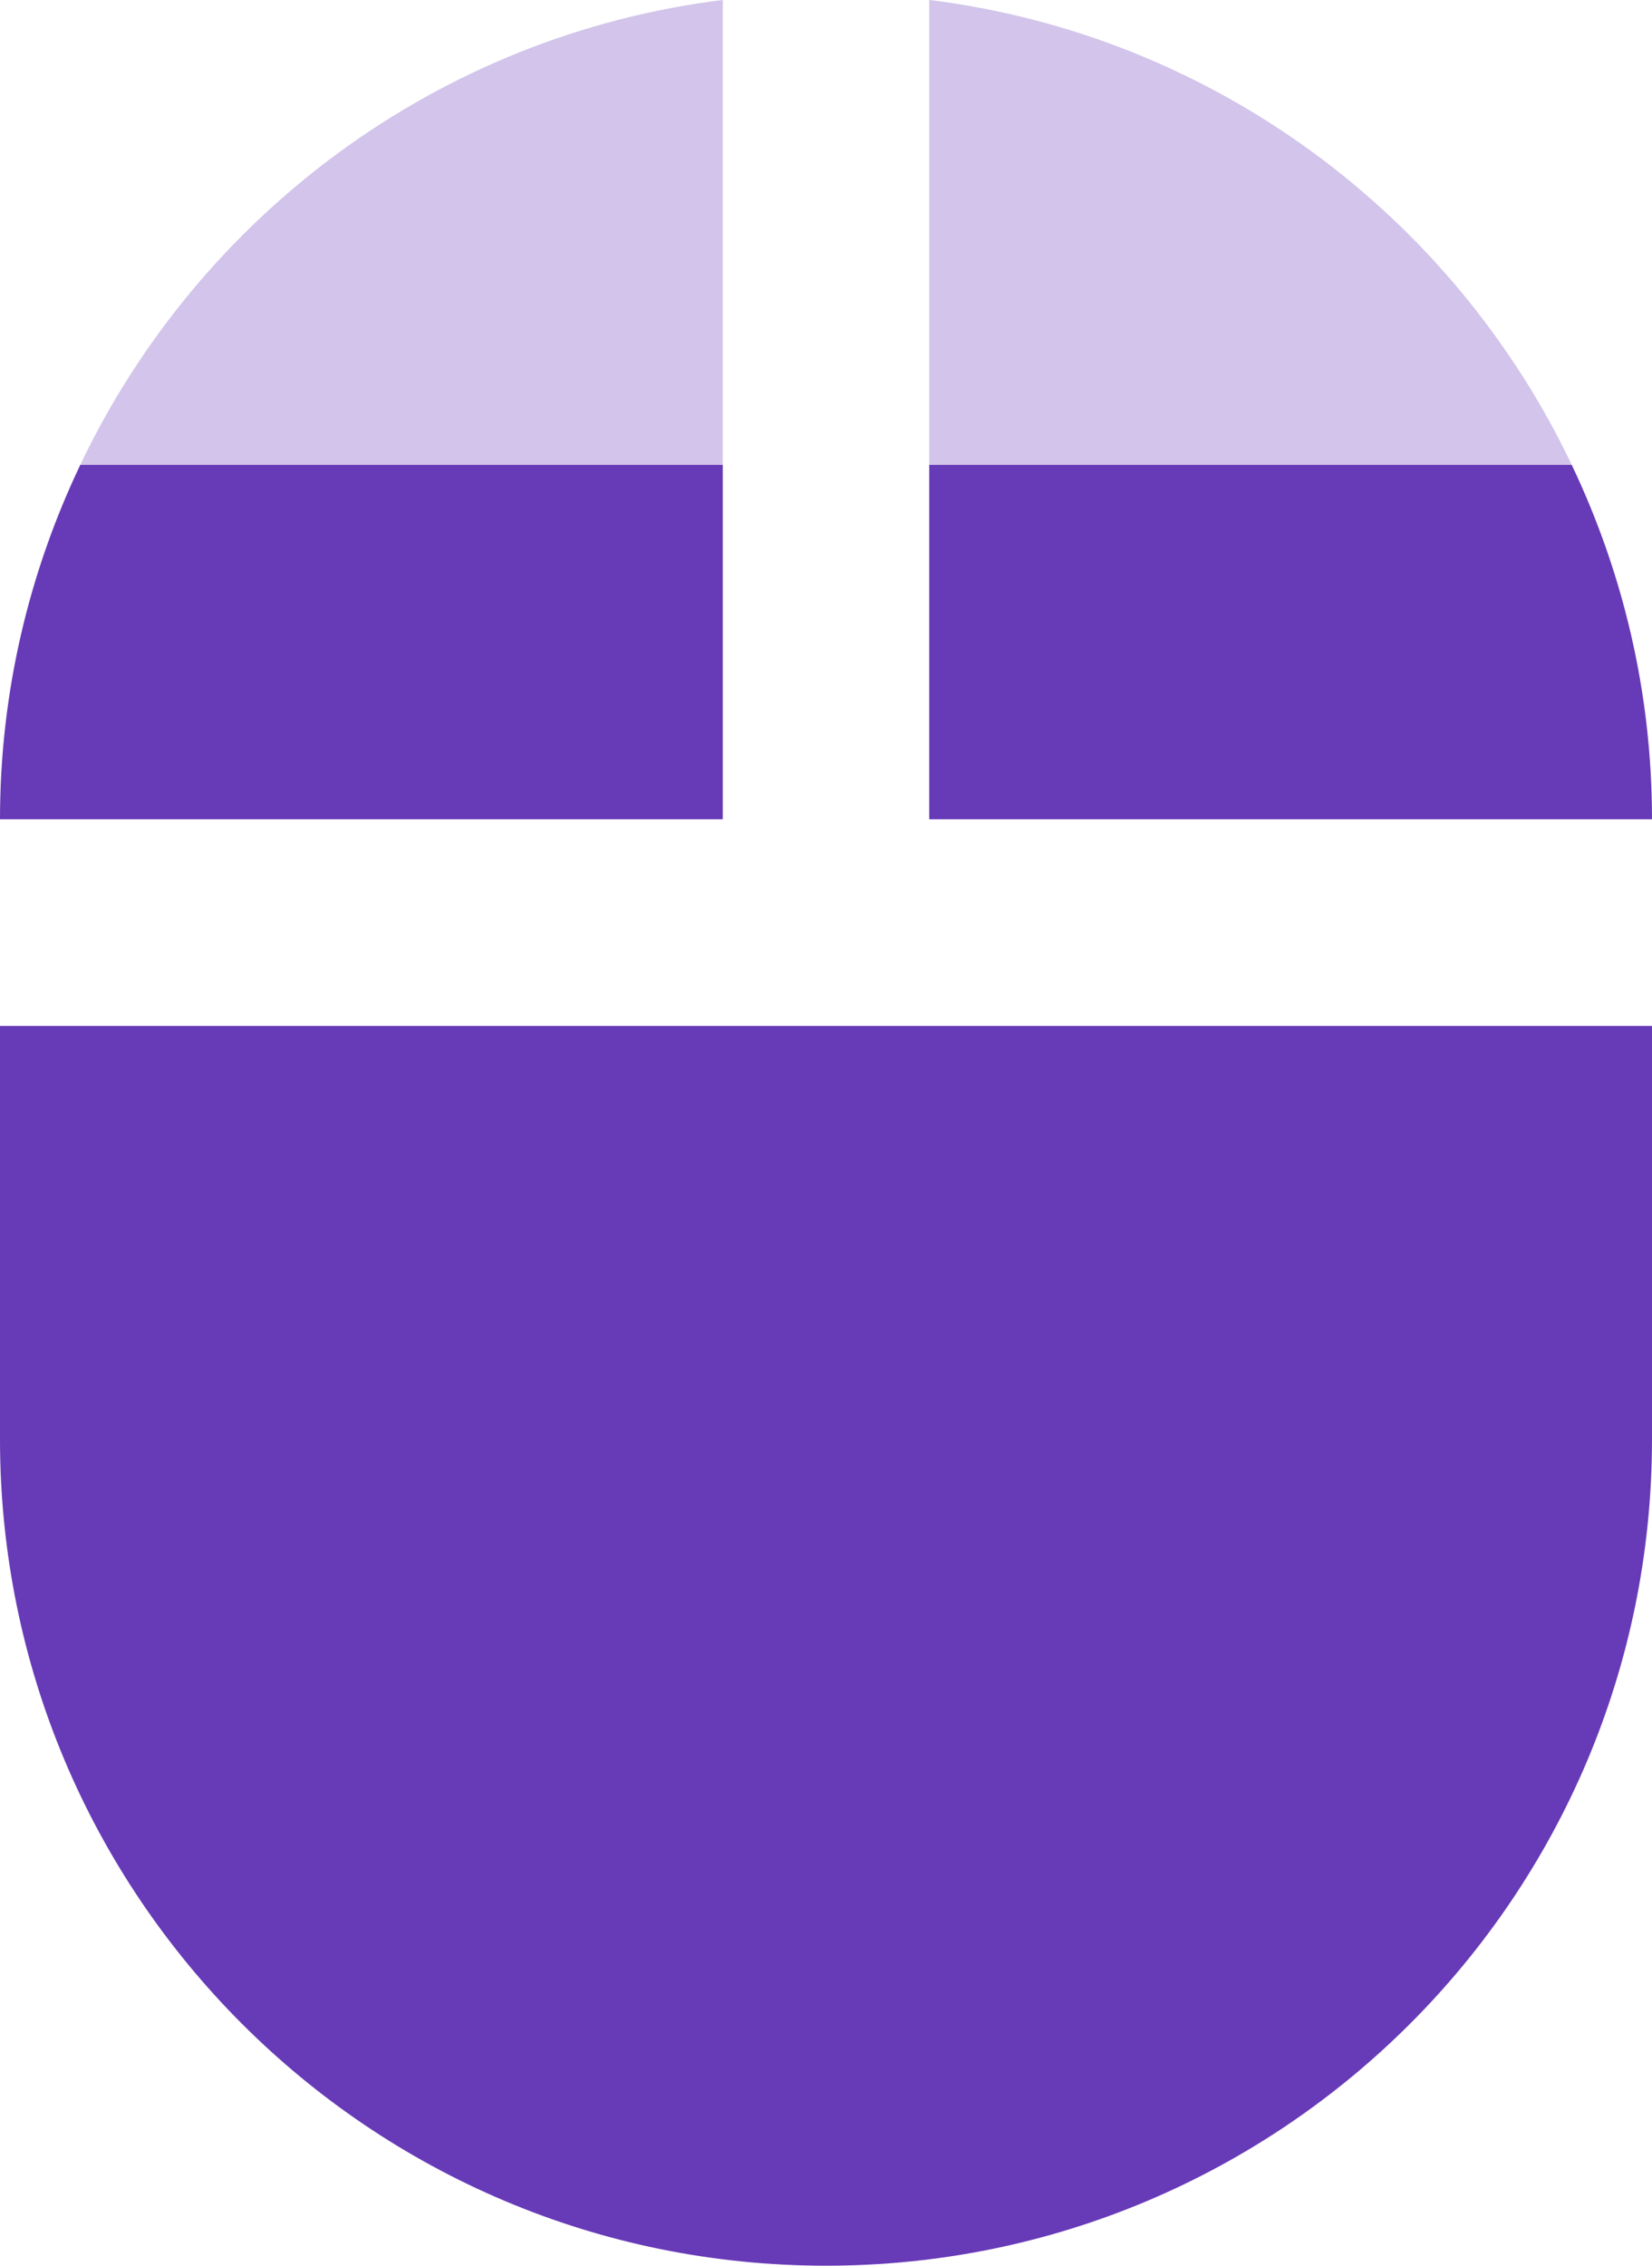 <svg xmlns="http://www.w3.org/2000/svg" viewBox="0 0 32 43.86" fill="#673AB7"><path d="m14-.001c-5.513.685-10.148 4.177-12.445 9h12.445v-9m4 0v9h12.445c-2.298-4.823-6.932-8.315-12.445-9" opacity=".3"/><path d="m1.555 8.999c-.991 2.079-1.555 4.403-1.555 6.861h14v-6.861h-12.445m16.445 0v6.861h14c0-2.458-.564-4.782-1.555-6.861h-12.445m-18 10.861v8c0 8.84 7.16 16 16 16 8.84 0 16-7.16 16-16v-8h-32"/></svg>